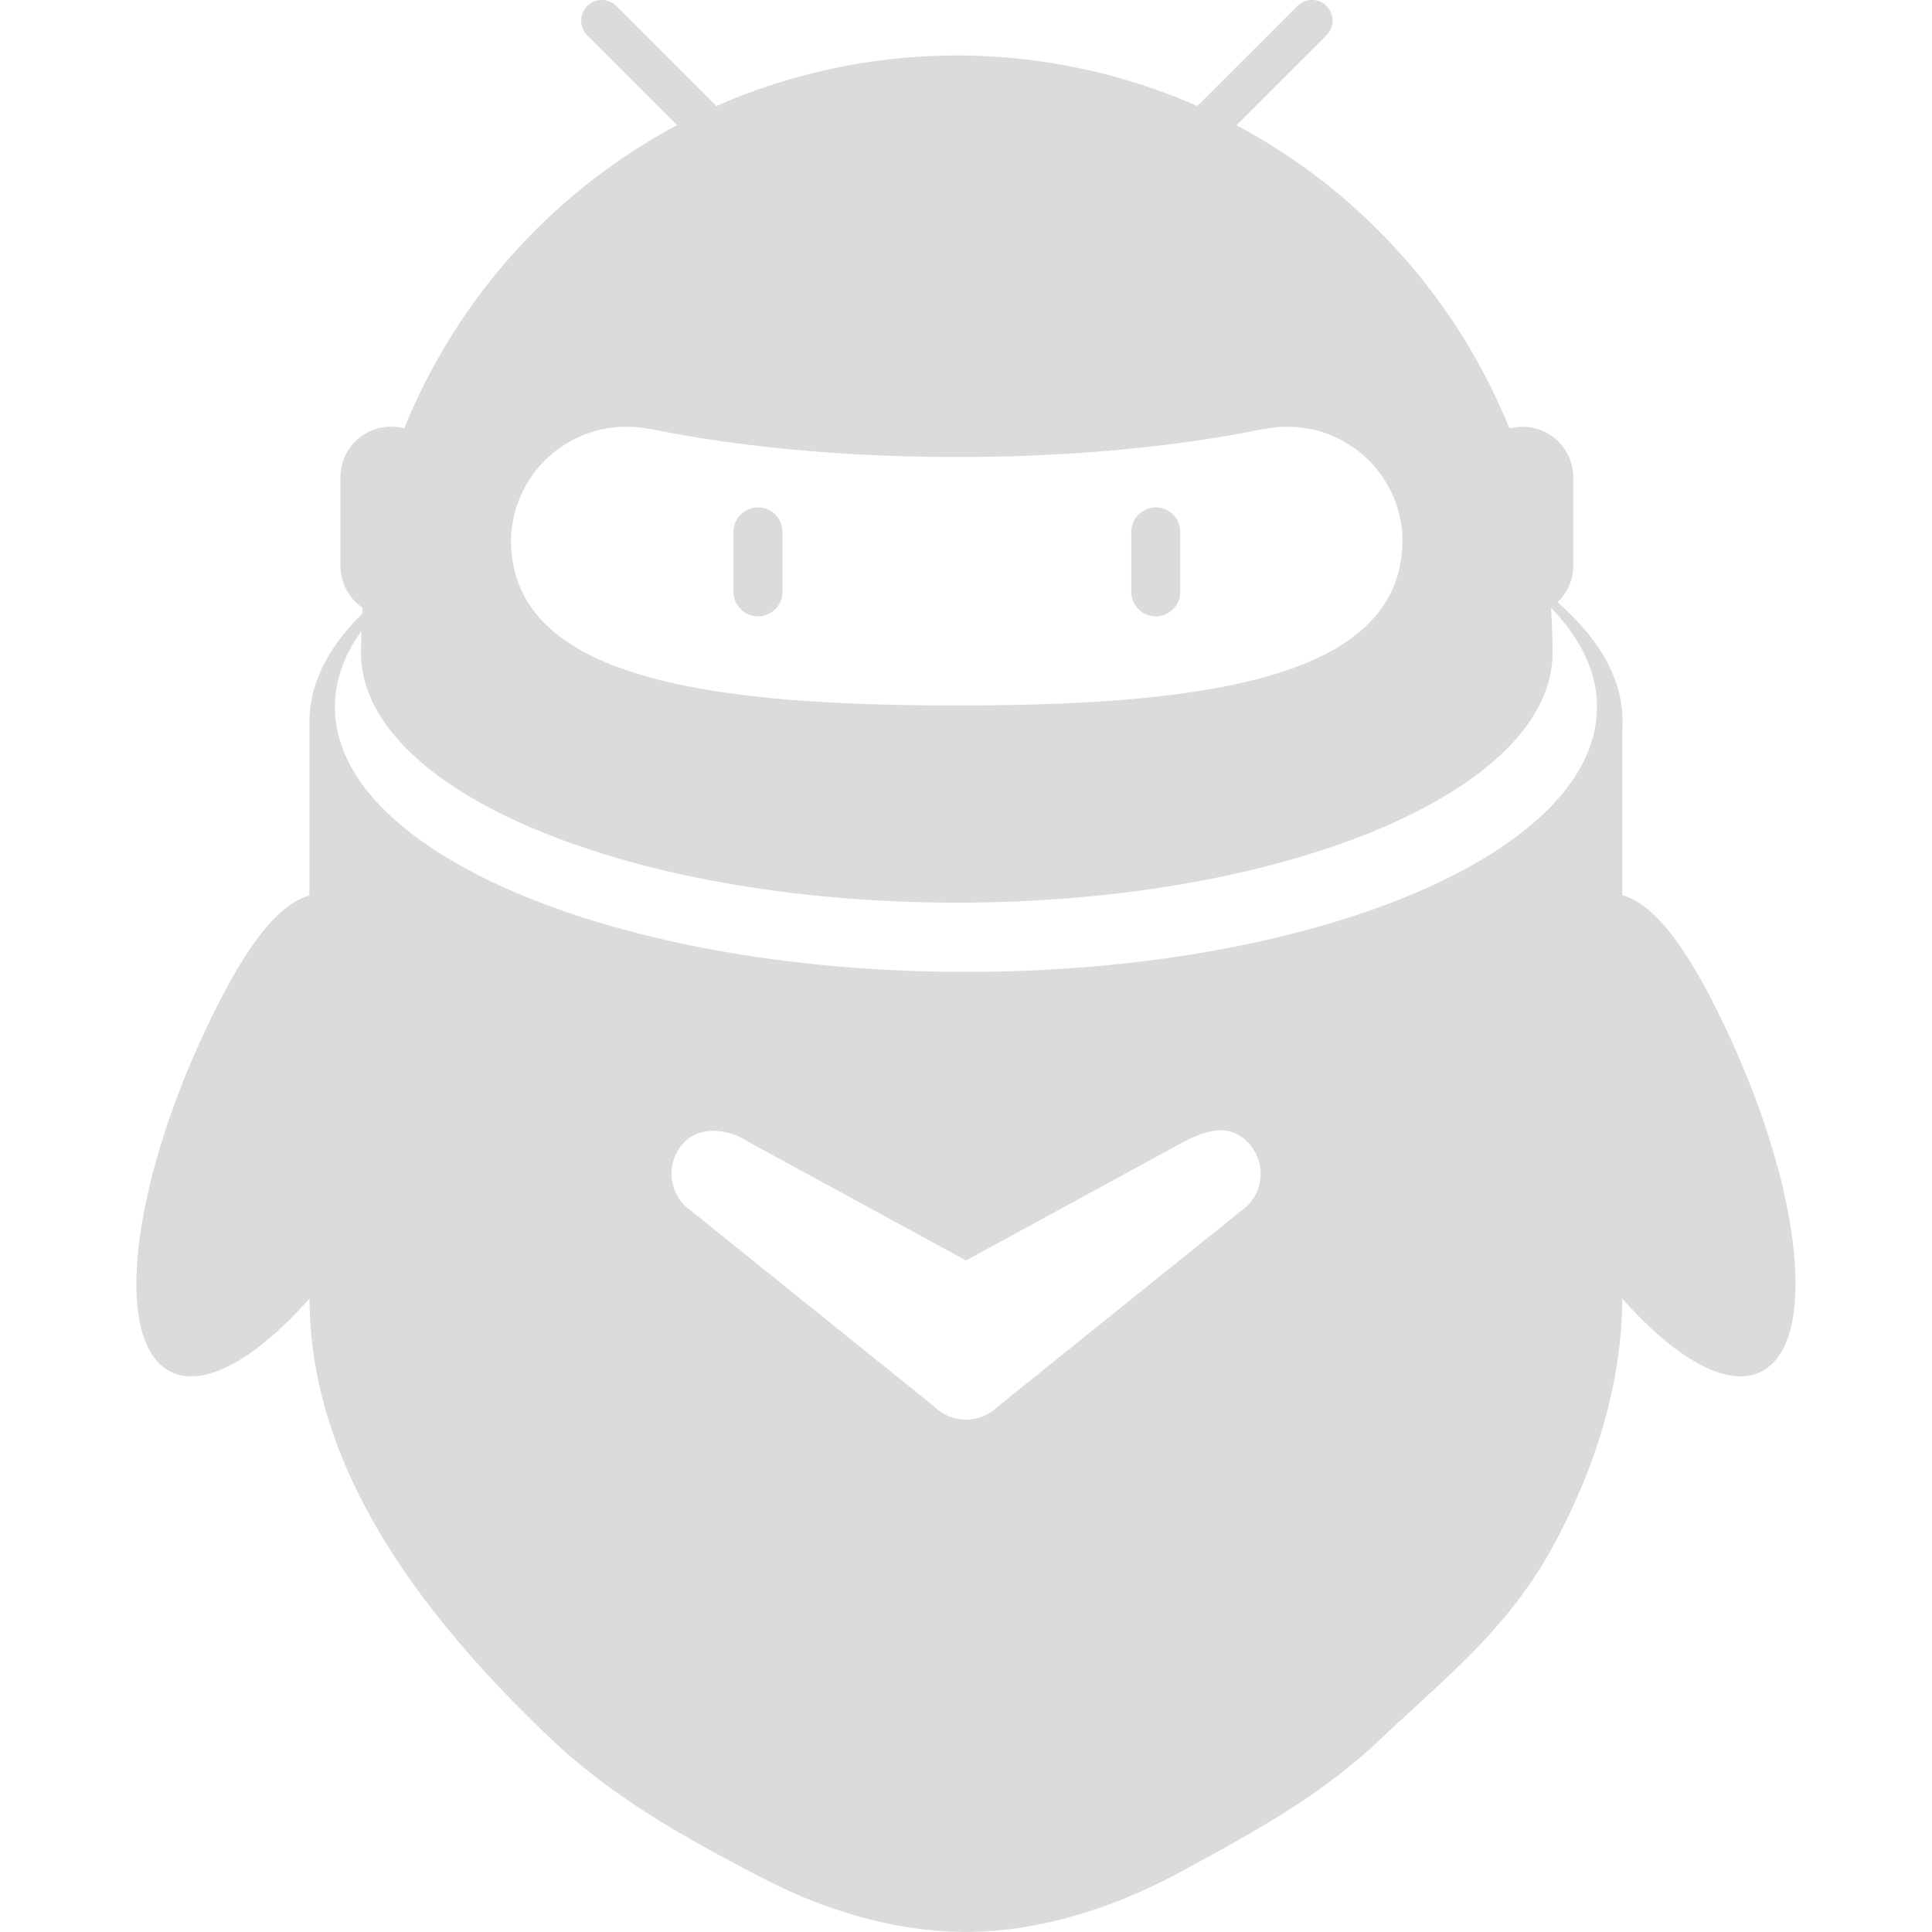 <?xml version="1.0" standalone="no"?><!DOCTYPE svg PUBLIC "-//W3C//DTD SVG 1.1//EN" "http://www.w3.org/Graphics/SVG/1.1/DTD/svg11.dtd"><svg t="1598319020349" class="icon" viewBox="0 0 1024 1024" version="1.1" xmlns="http://www.w3.org/2000/svg" p-id="2959" xmlns:xlink="http://www.w3.org/1999/xlink" width="200" height="200"><defs><style type="text/css"></style></defs><path d="M401.731 326.686a13.018 13.018 0 0 0 12.97-12.97v-31.693a12.97 12.97 0 1 0-25.939 0v31.693a13.018 13.018 0 0 0 12.97 12.97zM612.585 326.686a13.018 13.018 0 0 0 12.97-12.97v-31.693a12.97 12.97 0 1 0-25.939 0v31.693a13.018 13.018 0 0 0 12.97 12.97z" p-id="2960" fill="#dbdbdb"></path><path d="M912.472 540.442c-21.454-44.272-37.739-61.606-52.586-65.97V385.927c0-0.926 0.122-1.828 0.122-2.755v-0.756c0-22.648-12.482-44.077-34.496-63.19a26.622 26.622 0 0 0 8.338-19.308v-46.905a26.817 26.817 0 0 0-26.817-26.817 26.305 26.305 0 0 0-6.972 0.951 316.927 316.927 0 0 0-144.665-160.755l47.734-47.71a10.946 10.946 0 1 0-15.481-15.481l-53 53a316.611 316.611 0 0 0-254.932 0L326.717 3.201a10.946 10.946 0 1 0-15.481 15.481l47.661 47.661A316.927 316.927 0 0 0 214.232 227.098a26.305 26.305 0 0 0-6.972-0.951 26.817 26.817 0 0 0-26.817 26.817v47.027a26.817 26.817 0 0 0 11.702 22.087c0 1.073 0 2.17-0.171 3.242-17.919 17.553-27.89 36.885-27.963 57.169v92.104c-14.822 4.388-31.083 21.746-52.488 65.823-42.639 88.033-51.952 171.628-20.82 186.719 17.894 8.655 45.223-7.167 73.332-38.86 0.293 80.134 46.32 155.441 126.552 231.991 34.691 33.131 73.137 54 111.632 74.161 39.982 21.015 77.818 29.547 109.706 29.547s70.017-8.776 110.486-30.035c40.469-21.941 77.769-41.761 110.876-73.673 35.203-33.107 65.165-56.754 88.862-98.881 24.867-45.491 37.519-90.202 37.69-133.11 28.109 31.693 55.438 47.515 73.332 38.86 31.254-15.066 21.941-98.686-20.698-186.695z m-580.465-314.246a62.069 62.069 0 0 1 12.19 1.195v-0.171c45.589 9.435 101.953 15.017 163.047 15.017s116.873-5.534 162.34-14.871v0.195a60.948 60.948 0 0 1 73.747 57.144V287.314c0 0.975-0.122 1.902-0.146 2.877-3.632 70.382-107.926 83.718-236.111 83.718-127.6 0-231.455-13.213-236.062-82.718 0-1.292-0.195-2.56-0.195-3.852a60.948 60.948 0 0 1 0.878-10.166l1.853-0.805-1.853 0.756a61.143 61.143 0 0 1 60.314-50.928z m329.117 412.932l-132.208 106.341a23.965 23.965 0 0 1-33.789 0l-132.232-106.463a23.965 23.965 0 0 1 0-33.789c9.288-9.288 24.72-6.119 33.789 0l115.337 62.849 115.337-62.849c13.189-6.972 24.501-9.288 33.789 0a23.965 23.965 0 0 1 0 33.862z m185.281-263.854c-0.658 77.282-150.126 139.838-334.432 139.838S178.199 452.555 177.541 375.274v-0.707c0-13.92 4.876-27.353 13.994-40.055 0 3.559-0.195 7.143-0.195 10.751v1.121c0.609 72.966 141.74 132.037 315.782 132.037s315.148-59.07 315.757-132.037v-1.121c0-7.801-0.293-15.505-0.829-23.136 15.627 16.188 24.379 33.887 24.379 52.439 0.049 0.195 0.024 0.341 0.024 0.658z" p-id="2961" fill="#dbdbdb"></path></svg>